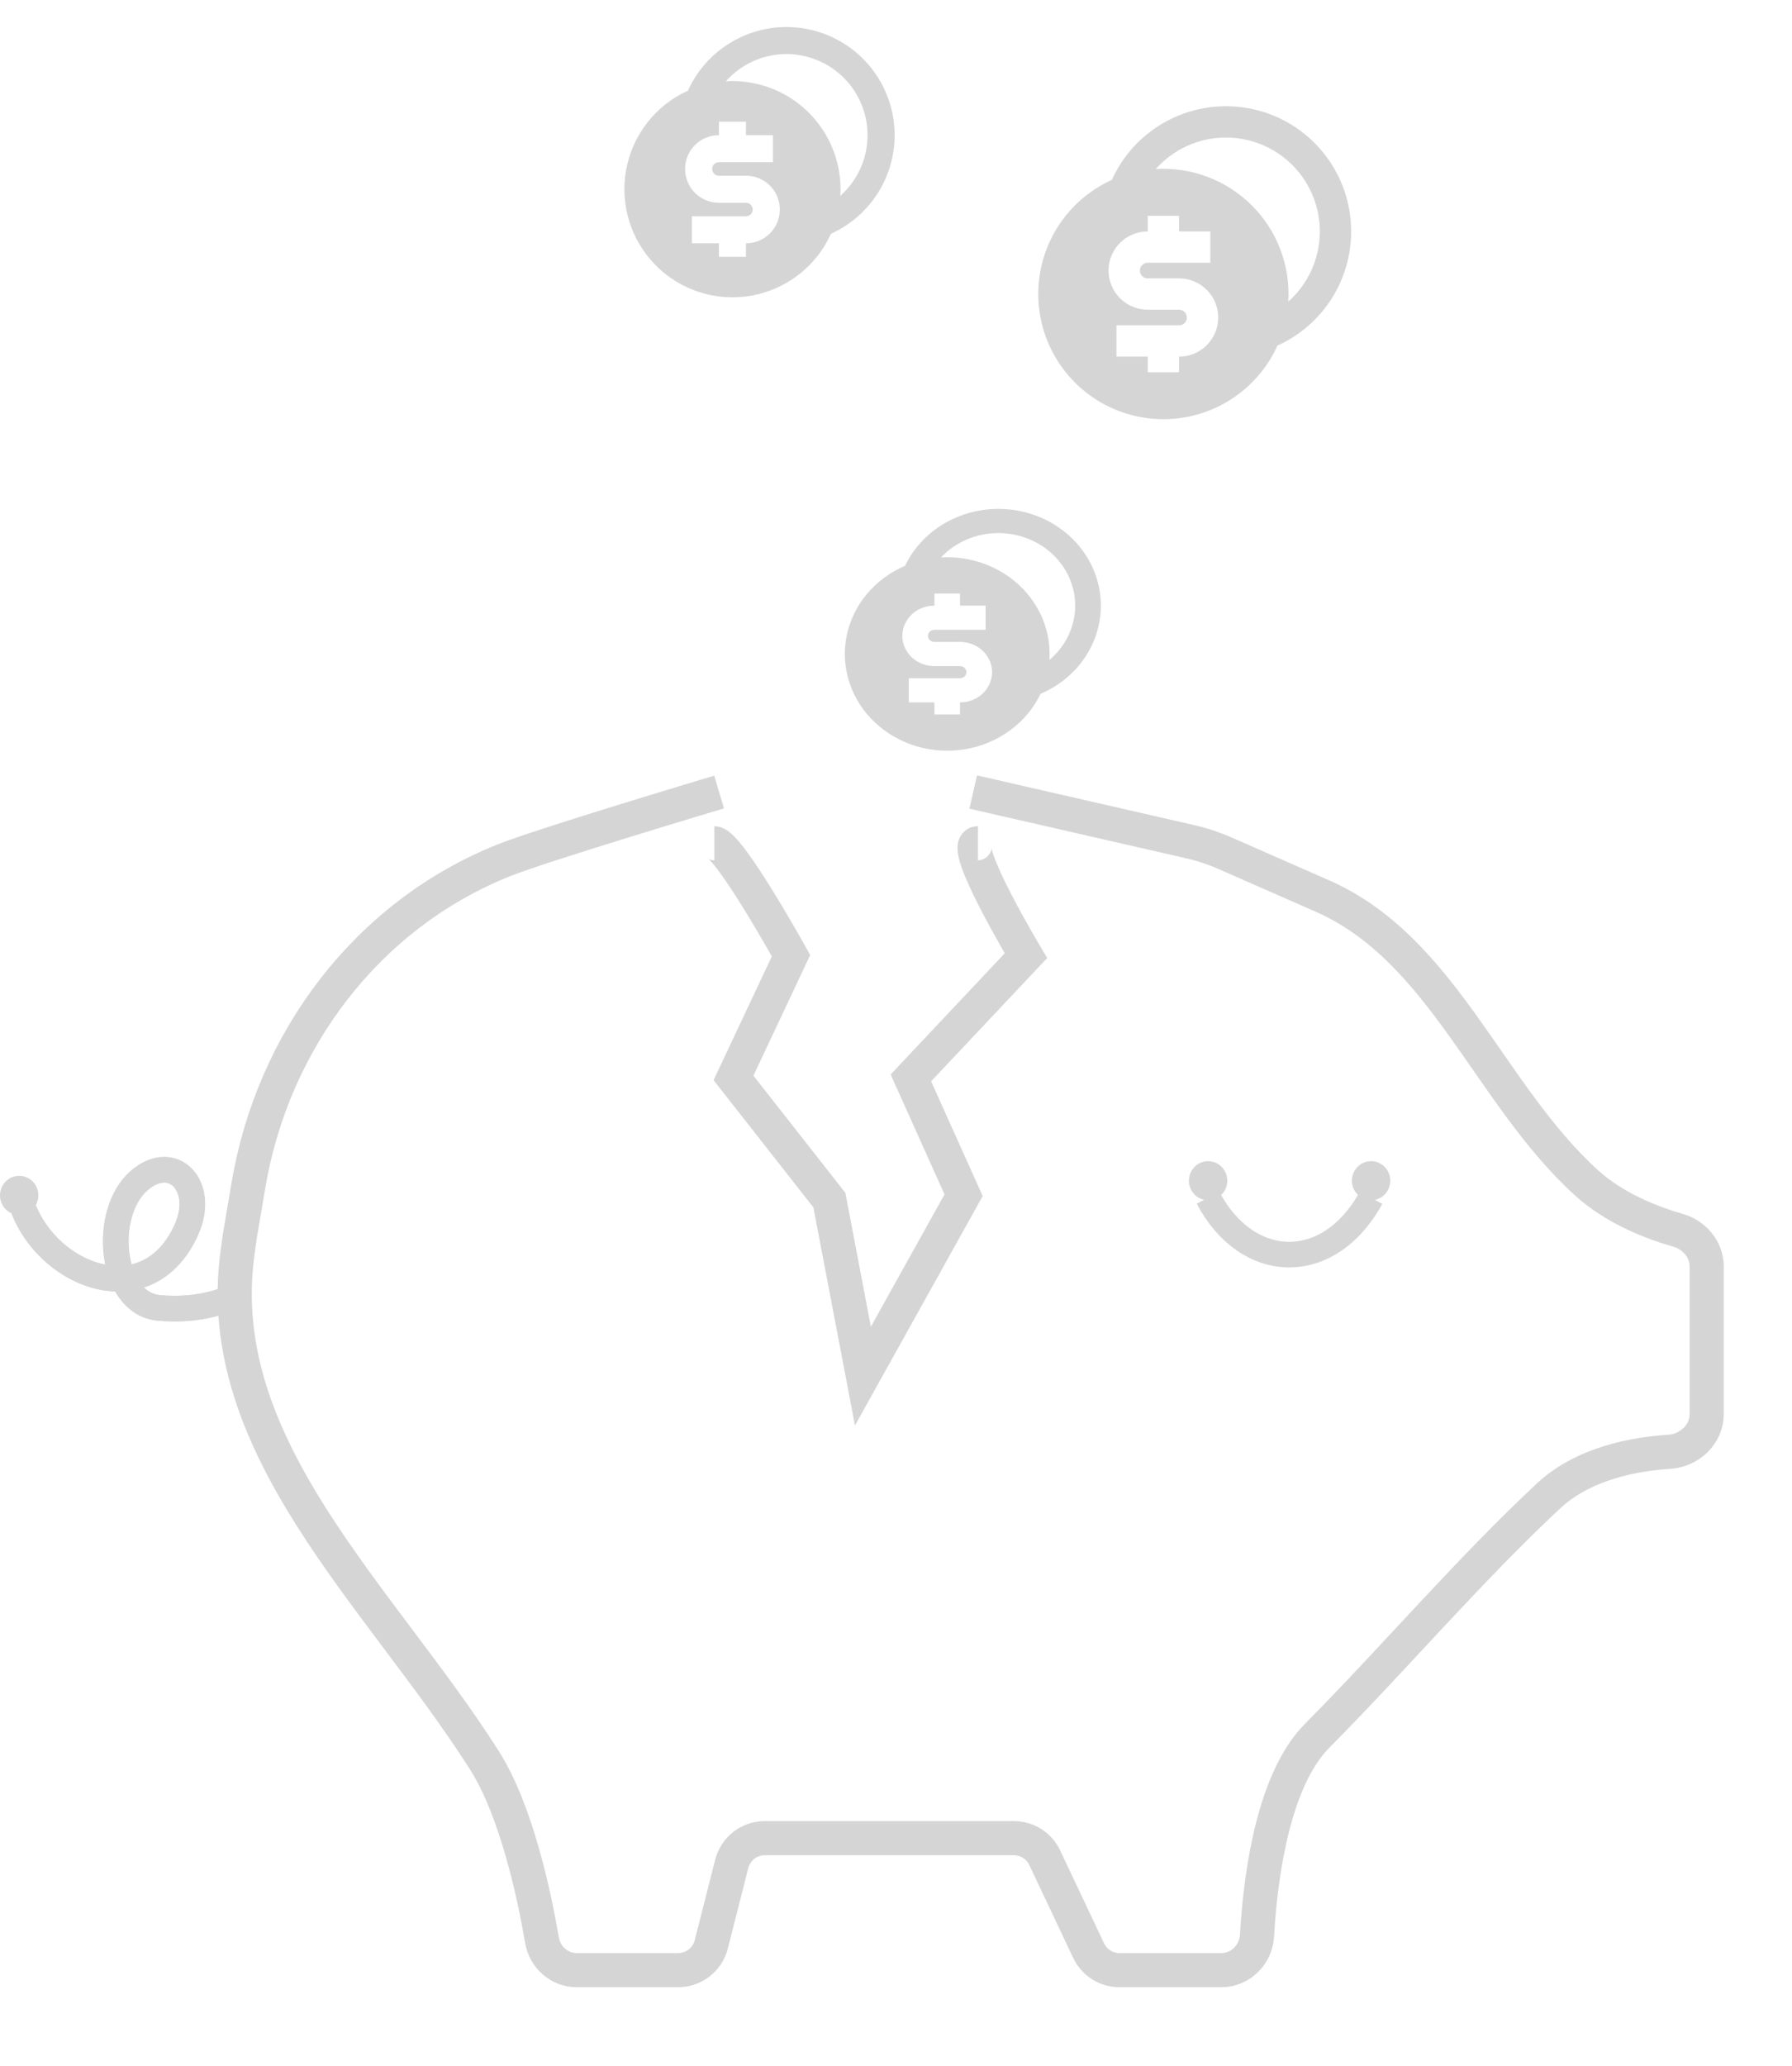 <svg width="105" height="121" viewBox="0 0 105 121" fill="none" xmlns="http://www.w3.org/2000/svg">
<g filter="url(#filter0_d)">
<path d="M57.023 45.388L69.724 48.294C70.431 48.456 71.121 48.684 71.785 48.976L77.477 51.475C84.56 54.585 87.243 63.101 92.978 68.293V68.293C94.641 69.799 96.834 70.631 98.323 71.056C99.275 71.328 100 72.175 100 73.165V81.834C100 83.016 98.978 83.959 97.798 84.032C95.775 84.159 92.787 84.696 90.731 86.616V86.616C86.046 90.99 81.735 96.062 77.223 100.613C77.029 100.808 76.849 101.01 76.686 101.218C74.427 104.086 73.817 109.447 73.654 112.367C73.592 113.48 72.684 114.388 71.57 114.388H65.593C64.819 114.388 64.115 113.942 63.785 113.242L61.215 107.804C60.885 107.104 60.181 106.658 59.407 106.658H44.813C43.899 106.658 43.101 107.278 42.875 108.165L41.675 112.881C41.45 113.768 40.652 114.388 39.737 114.388H33.794C32.783 114.388 31.928 113.636 31.758 112.639C31.311 110.015 30.265 105.052 28.371 102.077V102.077C22.234 92.44 12.389 83.758 13.911 72.435L14.045 71.442L14.559 68.406C15.993 59.926 21.513 52.6 29.494 49.397V49.397C31.788 48.476 42.135 45.388 42.135 45.388" stroke="#D5D5D5" stroke-width="2"/>
</g>
<g filter="url(#filter1_d)">
<path d="M70.787 69.151C73.034 73.446 77.809 73.732 80.337 69.151" stroke="#D5D5D5" stroke-width="1.5"/>
</g>
<ellipse cx="70.787" cy="69.152" rx="1.124" ry="1.145" fill="#D5D5D5"/>
<ellipse cx="80.338" cy="69.152" rx="1.124" ry="1.145" fill="#D5D5D5"/>
<g filter="url(#filter2_d)">
<path d="M41.855 45.388C42.697 45.388 46.349 51.973 46.349 51.973L42.978 59.131L48.596 66.289L50.562 76.596L56.461 66.002L53.371 59.131L60.113 51.973C60.113 51.973 56.18 45.388 57.304 45.388" stroke="#D5D5D5" stroke-width="2"/>
</g>
<ellipse cx="1.124" cy="70.011" rx="1.124" ry="1.145" fill="#D5D5D5"/>
<path d="M13.484 76.023C13.484 76.023 11.786 76.852 9.27 76.596C6.461 76.309 5.951 71.07 8.147 69.152C10.113 67.434 12.079 69.438 10.925 72.015C8.581 77.25 2.248 74.591 1.124 70.011" stroke="#D5D5D5" stroke-width="1.5"/>
<path d="M13.484 76.023C13.484 76.023 11.786 76.852 9.27 76.596C6.461 76.309 5.951 71.07 8.147 69.152C10.113 67.434 12.079 69.438 10.925 72.015C8.581 77.25 2.248 74.591 1.124 70.011" stroke="#D5D5D5" stroke-width="1.5"/>
<rect x="52.5" y="34.763" width="6" height="7.083" fill="white"/>
<path d="M58.5 29.805C59.873 29.804 61.204 30.248 62.272 31.062C63.34 31.876 64.08 33.012 64.369 34.279C64.657 35.546 64.478 36.868 63.859 38.026C63.24 39.183 62.22 40.104 60.969 40.637C60.569 41.472 59.961 42.203 59.196 42.767C58.431 43.332 57.533 43.712 56.578 43.877C55.624 44.041 54.641 43.984 53.715 43.711C52.788 43.438 51.946 42.957 51.26 42.309C50.574 41.661 50.064 40.865 49.775 39.99C49.486 39.115 49.426 38.187 49.6 37.286C49.774 36.384 50.177 35.536 50.774 34.813C51.372 34.091 52.145 33.517 53.03 33.139C53.505 32.145 54.274 31.302 55.245 30.71C56.215 30.119 57.345 29.805 58.5 29.805V29.805ZM56.25 34.763H54.75V35.471C54.263 35.47 53.794 35.648 53.443 35.968C53.093 36.288 52.888 36.724 52.872 37.184C52.856 37.644 53.03 38.092 53.358 38.433C53.685 38.774 54.141 38.98 54.627 39.01L54.75 39.013H56.25L56.318 39.019C56.404 39.033 56.482 39.077 56.539 39.14C56.595 39.204 56.626 39.284 56.626 39.367C56.626 39.45 56.595 39.531 56.539 39.594C56.482 39.658 56.404 39.701 56.318 39.716L56.25 39.721H53.25V41.138H54.75V41.846H56.25V41.138C56.738 41.139 57.206 40.961 57.557 40.641C57.908 40.322 58.113 39.885 58.129 39.425C58.145 38.965 57.97 38.517 57.643 38.177C57.315 37.836 56.86 37.629 56.373 37.6L56.25 37.596H54.75L54.683 37.591C54.596 37.576 54.518 37.533 54.462 37.469C54.405 37.406 54.374 37.325 54.374 37.242C54.374 37.159 54.405 37.079 54.462 37.015C54.518 36.952 54.596 36.908 54.683 36.894L54.75 36.888H57.75V35.471H56.25V34.763ZM58.5 31.221C57.865 31.221 57.236 31.347 56.657 31.593C56.077 31.839 55.559 32.198 55.137 32.647C55.985 32.599 56.834 32.721 57.628 33.005C58.422 33.289 59.143 33.73 59.744 34.297C60.344 34.864 60.81 35.545 61.111 36.295C61.412 37.045 61.541 37.847 61.49 38.648C62.172 38.075 62.653 37.32 62.87 36.483C63.087 35.646 63.03 34.767 62.706 33.961C62.382 33.156 61.806 32.462 61.055 31.973C60.303 31.483 59.413 31.221 58.5 31.221V31.221Z" fill="#D5D5D5"/>
<rect x="39.75" y="7.125" width="6.333" height="7.917" fill="white"/>
<path d="M46.083 1.583C47.532 1.583 48.937 2.079 50.064 2.989C51.191 3.899 51.973 5.168 52.278 6.584C52.583 8 52.393 9.478 51.74 10.771C51.087 12.065 50.01 13.095 48.689 13.691C48.267 14.624 47.625 15.441 46.818 16.071C46.01 16.702 45.062 17.127 44.055 17.311C43.047 17.495 42.01 17.431 41.032 17.126C40.054 16.821 39.165 16.283 38.44 15.559C37.716 14.834 37.178 13.945 36.873 12.967C36.568 11.99 36.504 10.952 36.688 9.945C36.872 8.937 37.297 7.989 37.928 7.181C38.558 6.374 39.375 5.732 40.309 5.31C40.811 4.199 41.623 3.257 42.647 2.596C43.671 1.935 44.864 1.583 46.083 1.583V1.583ZM43.708 7.125H42.125V7.917C41.61 7.916 41.115 8.115 40.745 8.472C40.375 8.829 40.159 9.317 40.142 9.831C40.125 10.345 40.309 10.846 40.655 11.227C41.001 11.607 41.481 11.839 41.995 11.871L42.125 11.875H43.708L43.779 11.882C43.871 11.898 43.953 11.946 44.013 12.017C44.072 12.088 44.105 12.178 44.105 12.271C44.105 12.364 44.072 12.454 44.013 12.525C43.953 12.596 43.871 12.644 43.779 12.661L43.708 12.667H40.541V14.25H42.125V15.042H43.708V14.25C44.223 14.251 44.717 14.052 45.087 13.695C45.458 13.338 45.674 12.85 45.691 12.336C45.708 11.822 45.524 11.321 45.178 10.94C44.832 10.559 44.351 10.328 43.838 10.296L43.708 10.292H42.125L42.053 10.286C41.962 10.269 41.88 10.221 41.82 10.15C41.761 10.079 41.728 9.989 41.728 9.896C41.728 9.803 41.761 9.713 41.82 9.642C41.88 9.571 41.962 9.523 42.053 9.507L42.125 9.5H45.291V7.917H43.708V7.125ZM46.083 3.167C45.412 3.166 44.749 3.308 44.137 3.582C43.525 3.857 42.978 4.259 42.533 4.76C43.428 4.706 44.324 4.842 45.162 5.16C46.001 5.478 46.762 5.97 47.396 6.604C48.029 7.238 48.522 7.999 48.839 8.837C49.157 9.676 49.293 10.572 49.239 11.467C49.959 10.827 50.467 9.983 50.696 9.048C50.925 8.112 50.865 7.129 50.523 6.229C50.18 5.329 49.572 4.554 48.779 4.007C47.987 3.46 47.046 3.167 46.083 3.167V3.167Z" fill="#D5D5D5"/>
<rect x="64.5" y="12.638" width="7.333" height="9.167" fill="white"/>
<path d="M71.833 6.222C73.511 6.221 75.138 6.795 76.443 7.849C77.748 8.903 78.653 10.372 79.006 12.012C79.359 13.652 79.139 15.363 78.383 16.86C77.627 18.358 76.38 19.551 74.851 20.24C74.362 21.321 73.618 22.267 72.684 22.997C71.749 23.727 70.651 24.22 69.484 24.433C68.317 24.645 67.117 24.572 65.984 24.218C64.852 23.865 63.822 23.242 62.984 22.404C62.145 21.565 61.522 20.535 61.169 19.403C60.816 18.271 60.742 17.07 60.955 15.903C61.167 14.736 61.66 13.638 62.39 12.704C63.12 11.769 64.066 11.025 65.147 10.536C65.728 9.25 66.668 8.159 67.854 7.394C69.04 6.628 70.422 6.221 71.833 6.222ZM69.083 12.638H67.25V13.555C66.654 13.554 66.081 13.784 65.653 14.198C65.224 14.612 64.973 15.176 64.954 15.771C64.934 16.367 65.147 16.947 65.548 17.387C65.948 17.828 66.505 18.096 67.1 18.134L67.25 18.138H69.083L69.166 18.146C69.271 18.165 69.367 18.22 69.436 18.303C69.505 18.385 69.542 18.489 69.542 18.597C69.542 18.704 69.505 18.808 69.436 18.89C69.367 18.973 69.271 19.029 69.166 19.048L69.083 19.055H65.417V20.888H67.25V21.805H69.083V20.888C69.679 20.89 70.252 20.659 70.68 20.245C71.109 19.832 71.36 19.267 71.379 18.672C71.399 18.076 71.186 17.497 70.785 17.056C70.385 16.615 69.828 16.347 69.234 16.31L69.083 16.305H67.25L67.167 16.298C67.062 16.279 66.966 16.223 66.897 16.14C66.828 16.058 66.791 15.954 66.791 15.847C66.791 15.739 66.828 15.635 66.897 15.553C66.966 15.47 67.062 15.415 67.167 15.396L67.25 15.388H70.917V13.555H69.083V12.638ZM71.833 8.055C71.056 8.054 70.288 8.218 69.58 8.536C68.871 8.854 68.238 9.319 67.723 9.9C68.759 9.837 69.797 9.995 70.767 10.363C71.738 10.731 72.619 11.301 73.353 12.035C74.087 12.769 74.657 13.65 75.025 14.621C75.392 15.592 75.55 16.629 75.487 17.665C76.32 16.924 76.909 15.947 77.174 14.864C77.44 13.781 77.37 12.643 76.974 11.6C76.577 10.558 75.873 9.661 74.955 9.027C74.037 8.394 72.948 8.055 71.833 8.055Z" fill="#D5D5D5"/>
<defs>
<filter id="filter0_d" x="8.753" y="41.414" width="96.247" height="78.975" filterUnits="userSpaceOnUse" color-interpolation-filters="sRGB">
<feFlood flood-opacity="0" result="BackgroundImageFix"/>
<feColorMatrix in="SourceAlpha" type="matrix" values="0 0 0 0 0 0 0 0 0 0 0 0 0 0 0 0 0 0 127 0"/>
<feOffset dy="1"/>
<feGaussianBlur stdDeviation="2"/>
<feColorMatrix type="matrix" values="0 0 0 0 0 0 0 0 0 0 0 0 0 0 0 0 0 0 0.25 0"/>
<feBlend mode="normal" in2="BackgroundImageFix" result="effect1_dropShadow"/>
<feBlend mode="normal" in="SourceGraphic" in2="effect1_dropShadow" result="shape"/>
</filter>
<filter id="filter1_d" x="66.122" y="65.789" width="18.872" height="12.442" filterUnits="userSpaceOnUse" color-interpolation-filters="sRGB">
<feFlood flood-opacity="0" result="BackgroundImageFix"/>
<feColorMatrix in="SourceAlpha" type="matrix" values="0 0 0 0 0 0 0 0 0 0 0 0 0 0 0 0 0 0 127 0"/>
<feOffset dy="1"/>
<feGaussianBlur stdDeviation="2"/>
<feColorMatrix type="matrix" values="0 0 0 0 0 0 0 0 0 0 0 0 0 0 0 0 0 0 0.25 0"/>
<feBlend mode="normal" in2="BackgroundImageFix" result="effect1_dropShadow"/>
<feBlend mode="normal" in="SourceGraphic" in2="effect1_dropShadow" result="shape"/>
</filter>
<filter id="filter2_d" x="37.492" y="44.388" width="27.866" height="43.1" filterUnits="userSpaceOnUse" color-interpolation-filters="sRGB">
<feFlood flood-opacity="0" result="BackgroundImageFix"/>
<feColorMatrix in="SourceAlpha" type="matrix" values="0 0 0 0 0 0 0 0 0 0 0 0 0 0 0 0 0 0 127 0"/>
<feOffset dy="4"/>
<feGaussianBlur stdDeviation="2"/>
<feColorMatrix type="matrix" values="0 0 0 0 0 0 0 0 0 0 0 0 0 0 0 0 0 0 0.25 0"/>
<feBlend mode="normal" in2="BackgroundImageFix" result="effect1_dropShadow"/>
<feBlend mode="normal" in="SourceGraphic" in2="effect1_dropShadow" result="shape"/>
</filter>
</defs>
</svg>
